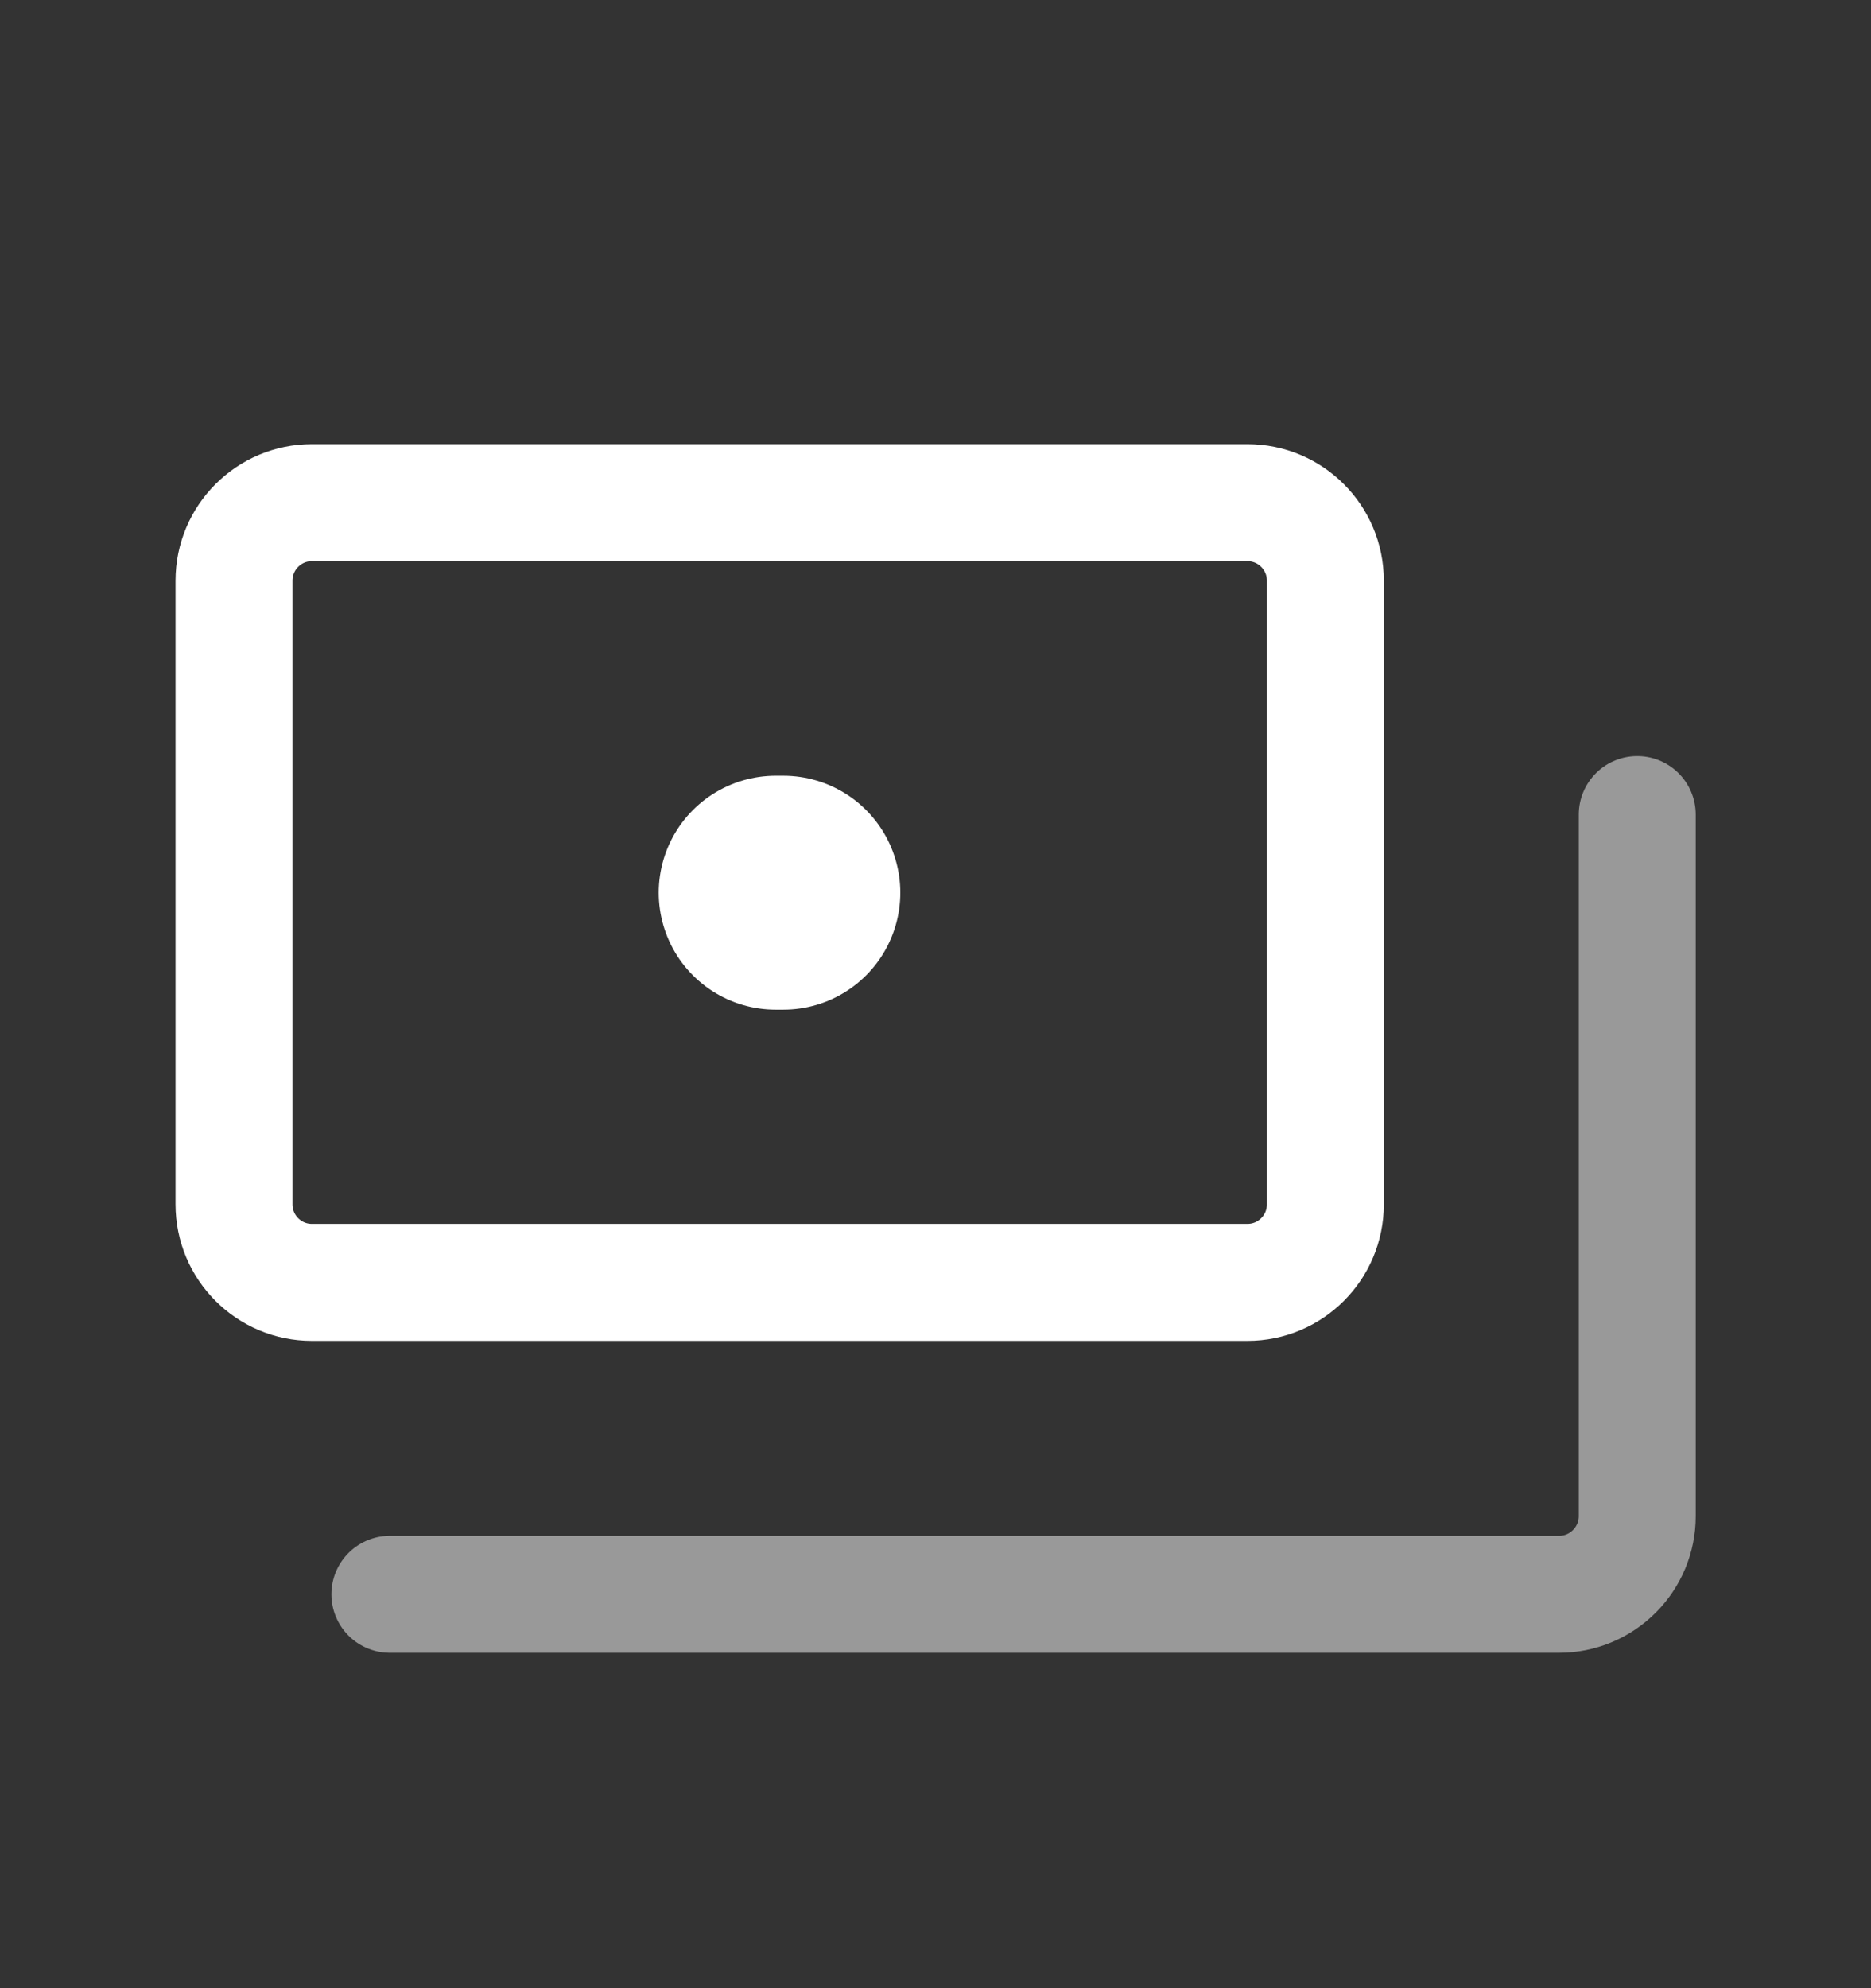<svg xmlns="http://www.w3.org/2000/svg" width="16" height="17" viewBox="0 0 16 17" fill="none">
  <rect x="0" y="0" width="16" height="17" fill="#333333" stroke="none"/>
  <path d="M6.633 7.633H6.699" stroke="white" stroke-width="2" stroke-linecap="round" stroke-linejoin="round"/>
  <path d="M14.001 6.965V12.965C14.001 13.142 13.93 13.311 13.805 13.436C13.68 13.561 13.511 13.632 13.334 13.632H3.334" stroke="white" stroke-opacity="0.5" stroke-linecap="round" stroke-linejoin="round"/>
  <path d="M2.667 10.965L10.667 10.965C11.036 10.965 11.334 10.666 11.334 10.298V4.965C11.334 4.597 11.036 4.298 10.667 4.298L2.667 4.298C2.299 4.298 2.001 4.597 2.001 4.965V10.298C2.001 10.666 2.299 10.965 2.667 10.965Z" stroke="white" stroke-linecap="round" stroke-linejoin="round"/>
</svg>